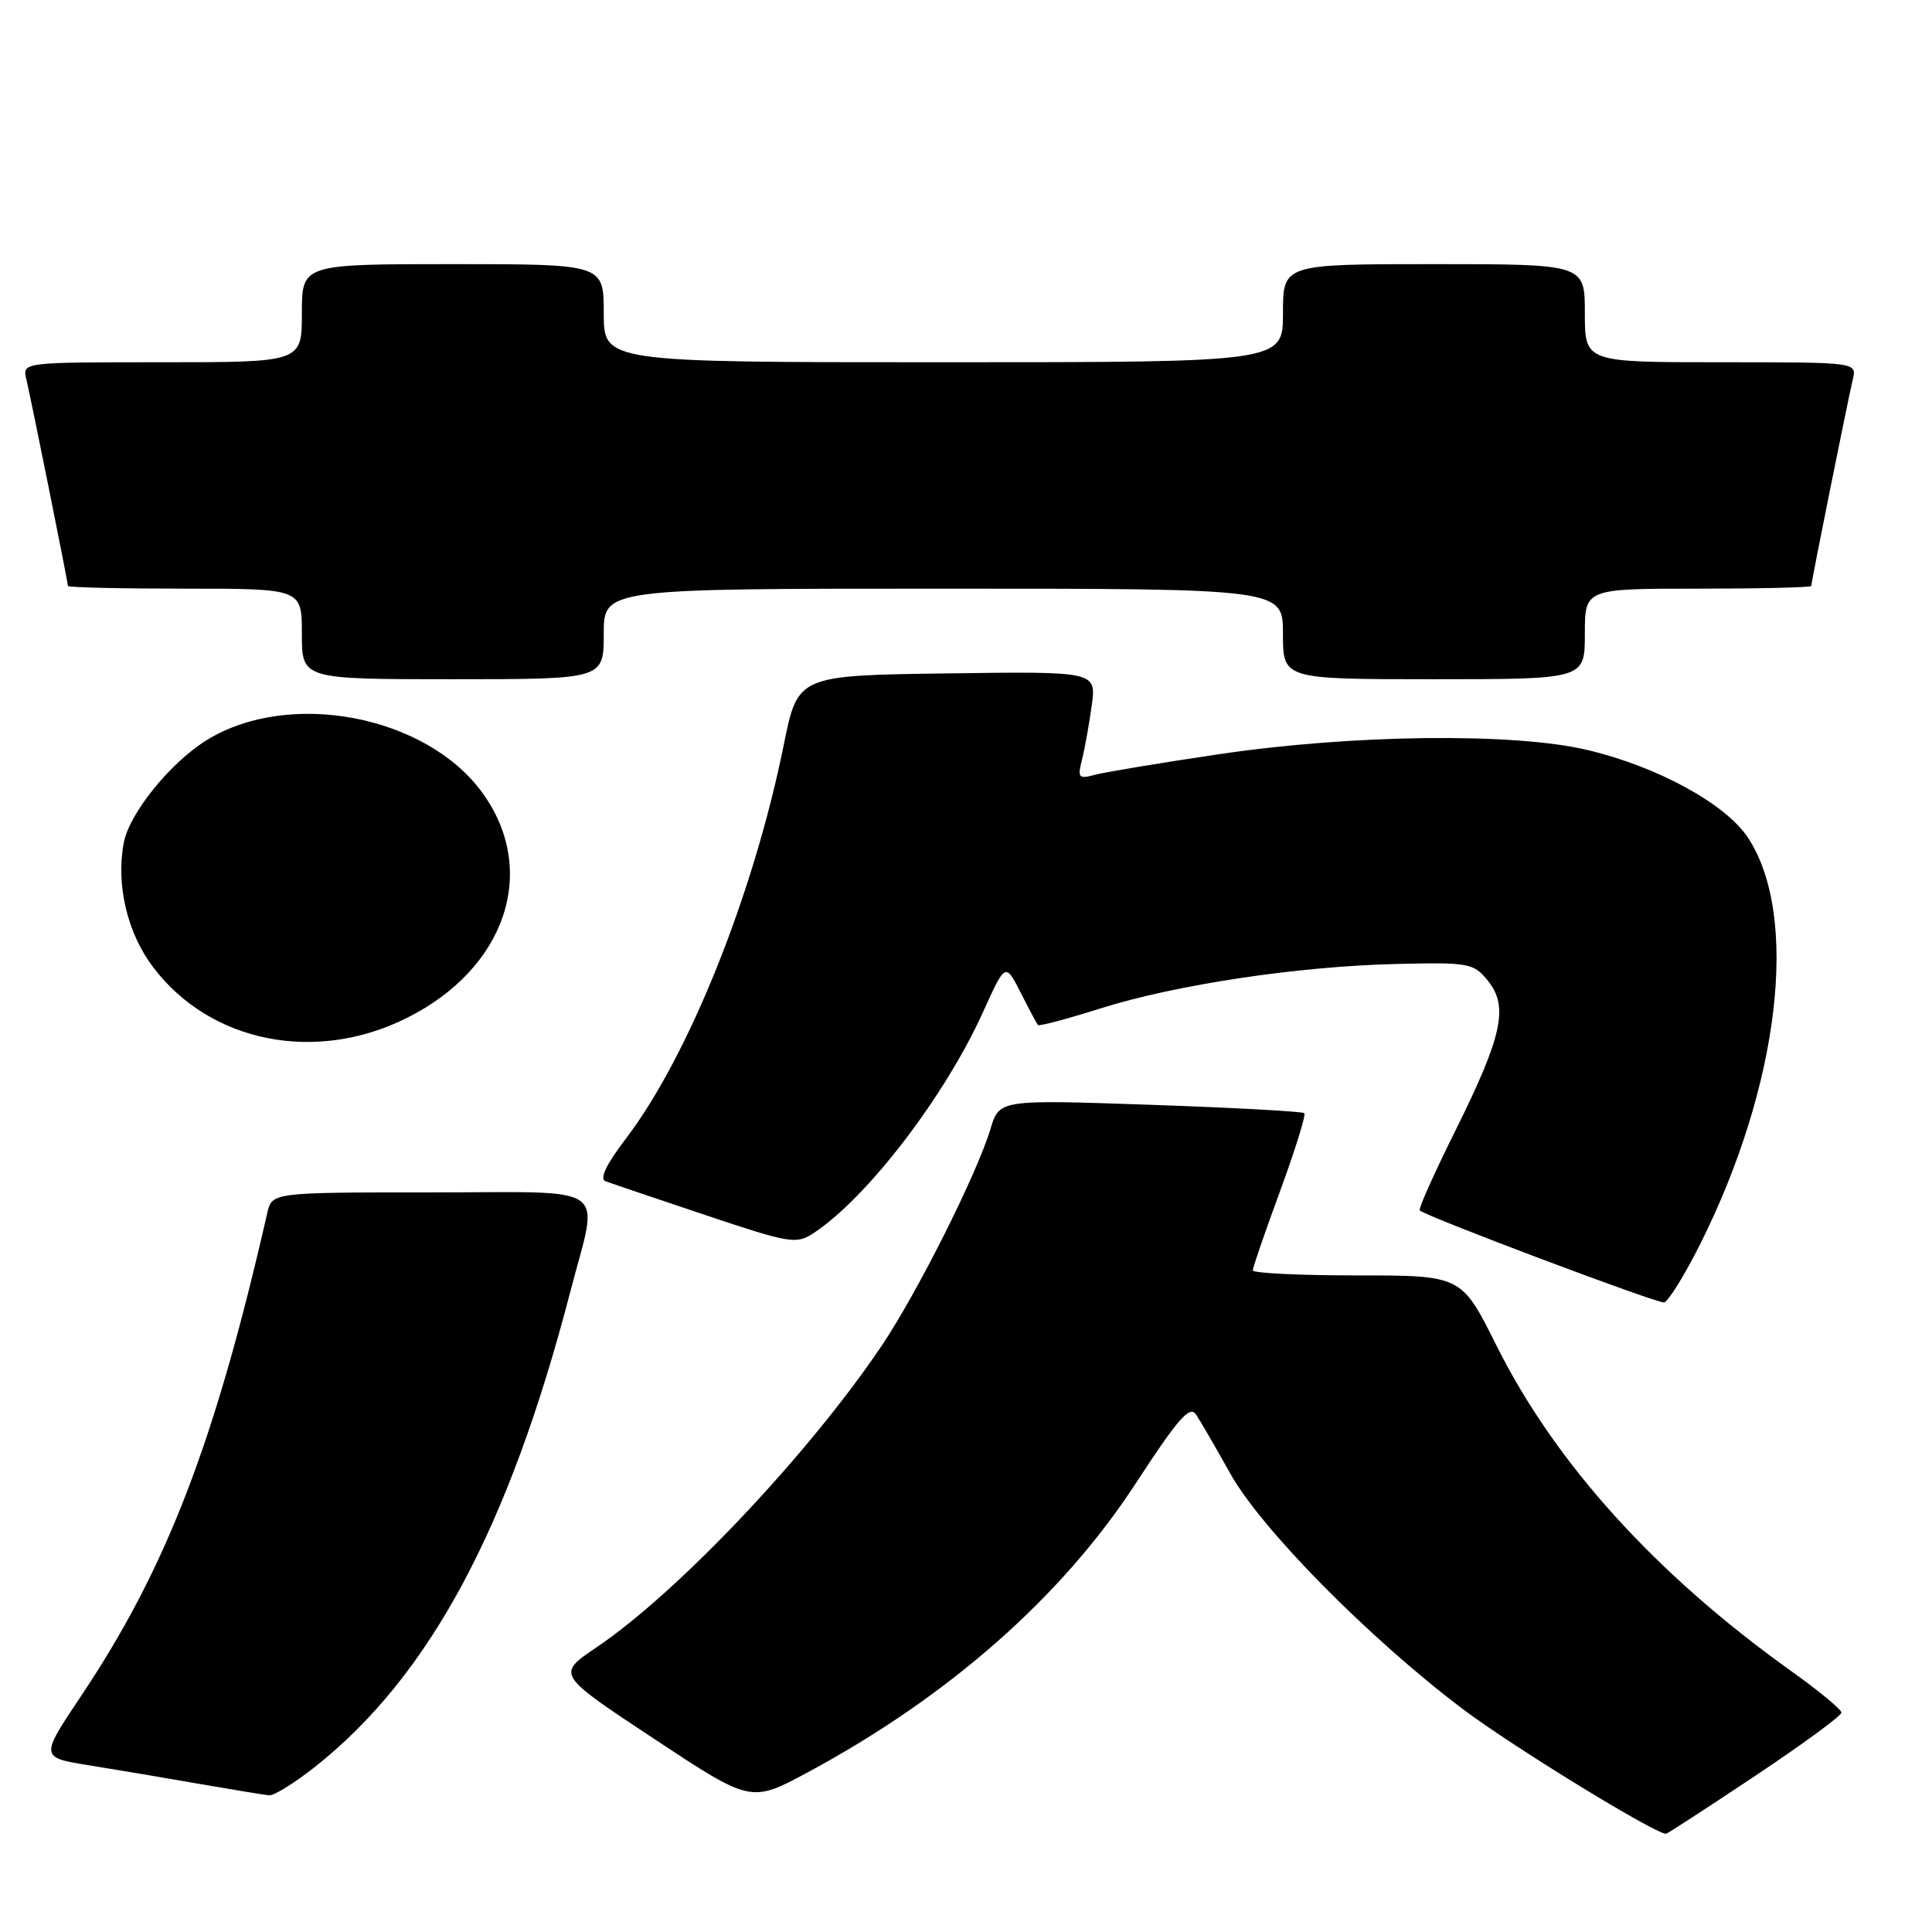 <?xml version="1.0" encoding="UTF-8" standalone="no"?>
<!DOCTYPE svg PUBLIC "-//W3C//DTD SVG 1.1//EN" "http://www.w3.org/Graphics/SVG/1.1/DTD/svg11.dtd" >
<svg xmlns="http://www.w3.org/2000/svg" xmlns:xlink="http://www.w3.org/1999/xlink" version="1.1" viewBox="0 0 256 256">
 <g >
 <path fill="currentColor"
d=" M 232.51 235.35 C 238.83 231.14 244.00 227.35 244.00 226.93 C 244.00 226.52 241.01 224.04 237.36 221.44 C 219.40 208.62 206.07 193.90 198.27 178.25 C 193.65 169.00 193.65 169.00 179.83 169.00 C 172.22 169.00 166.00 168.70 166.00 168.33 C 166.00 167.96 167.63 163.22 169.63 157.79 C 171.62 152.36 173.06 147.73 172.83 147.50 C 172.60 147.27 163.41 146.77 152.41 146.39 C 132.41 145.70 132.41 145.70 131.24 149.60 C 129.46 155.53 121.56 171.27 116.86 178.27 C 107.17 192.67 89.80 211.04 79.00 218.31 C 73.74 221.86 73.74 221.86 86.62 230.37 C 99.50 238.89 99.50 238.89 107.00 234.86 C 125.67 224.82 140.68 211.61 150.47 196.59 C 156.08 187.98 157.65 186.19 158.47 187.42 C 159.04 188.26 161.07 191.77 163.00 195.22 C 167.10 202.60 181.45 217.12 193.87 226.49 C 200.32 231.36 219.20 242.95 220.76 242.99 C 220.90 243.00 226.19 239.56 232.51 235.35 Z  M 41.71 234.14 C 56.88 222.14 67.40 202.58 75.56 171.19 C 79.36 156.55 81.40 158.00 57.02 158.00 C 36.04 158.00 36.04 158.00 35.41 160.75 C 28.45 191.24 22.05 207.83 10.73 224.75 C 5.29 232.87 5.29 232.87 11.90 233.93 C 15.53 234.51 22.10 235.62 26.50 236.39 C 30.90 237.15 35.02 237.83 35.66 237.89 C 36.30 237.95 39.02 236.26 41.71 234.14 Z  M 225.24 164.94 C 235.82 143.87 238.48 121.37 231.60 110.98 C 228.65 106.51 219.66 101.60 210.40 99.39 C 200.63 97.06 179.30 97.30 161.50 99.94 C 153.80 101.08 146.42 102.31 145.10 102.66 C 142.91 103.25 142.76 103.08 143.37 100.65 C 143.74 99.19 144.32 95.96 144.66 93.48 C 145.28 88.96 145.28 88.96 125.49 89.23 C 105.71 89.50 105.71 89.50 103.85 98.71 C 99.86 118.45 91.28 139.88 83.00 150.78 C 80.32 154.30 79.40 156.21 80.24 156.53 C 80.93 156.78 86.87 158.79 93.43 160.99 C 104.68 164.76 105.51 164.90 107.79 163.40 C 114.85 158.78 125.16 145.34 130.23 134.16 C 133.22 127.55 133.22 127.55 135.24 131.52 C 136.35 133.71 137.38 135.65 137.53 135.82 C 137.69 136.00 141.39 135.02 145.76 133.64 C 155.77 130.47 172.04 128.03 185.08 127.73 C 194.70 127.51 195.25 127.61 197.15 129.95 C 199.92 133.36 199.08 137.26 192.86 149.79 C 190.04 155.45 187.91 160.22 188.12 160.39 C 189.24 161.30 219.66 172.75 220.50 172.58 C 221.05 172.46 223.18 169.03 225.24 164.94 Z  M 53.92 134.88 C 67.05 128.32 71.39 115.37 63.93 105.06 C 56.49 94.79 38.32 91.31 27.39 98.07 C 22.57 101.05 17.13 107.78 16.40 111.67 C 15.35 117.28 16.87 123.67 20.33 128.21 C 27.92 138.17 41.82 140.93 53.92 134.88 Z  M 80.00 84.00 C 80.00 78.00 80.00 78.00 125.00 78.00 C 170.00 78.00 170.00 78.00 170.00 84.00 C 170.00 90.00 170.00 90.00 190.00 90.00 C 210.00 90.00 210.00 90.00 210.00 84.00 C 210.00 78.00 210.00 78.00 225.00 78.00 C 233.25 78.00 240.00 77.84 240.00 77.64 C 240.00 77.15 244.84 53.09 245.51 50.25 C 246.04 48.00 246.04 48.00 228.02 48.00 C 210.00 48.00 210.00 48.00 210.00 41.50 C 210.00 35.00 210.00 35.00 190.00 35.00 C 170.00 35.00 170.00 35.00 170.00 41.50 C 170.00 48.00 170.00 48.00 125.00 48.00 C 80.00 48.00 80.00 48.00 80.00 41.50 C 80.00 35.00 80.00 35.00 60.00 35.00 C 40.00 35.00 40.00 35.00 40.00 41.50 C 40.00 48.00 40.00 48.00 21.48 48.00 C 2.96 48.00 2.96 48.00 3.49 50.25 C 4.16 53.09 9.00 77.15 9.00 77.64 C 9.00 77.84 15.97 78.00 24.50 78.00 C 40.00 78.00 40.00 78.00 40.00 84.00 C 40.00 90.00 40.00 90.00 60.00 90.00 C 80.00 90.00 80.00 90.00 80.00 84.00 Z "/>
</g>
</svg>